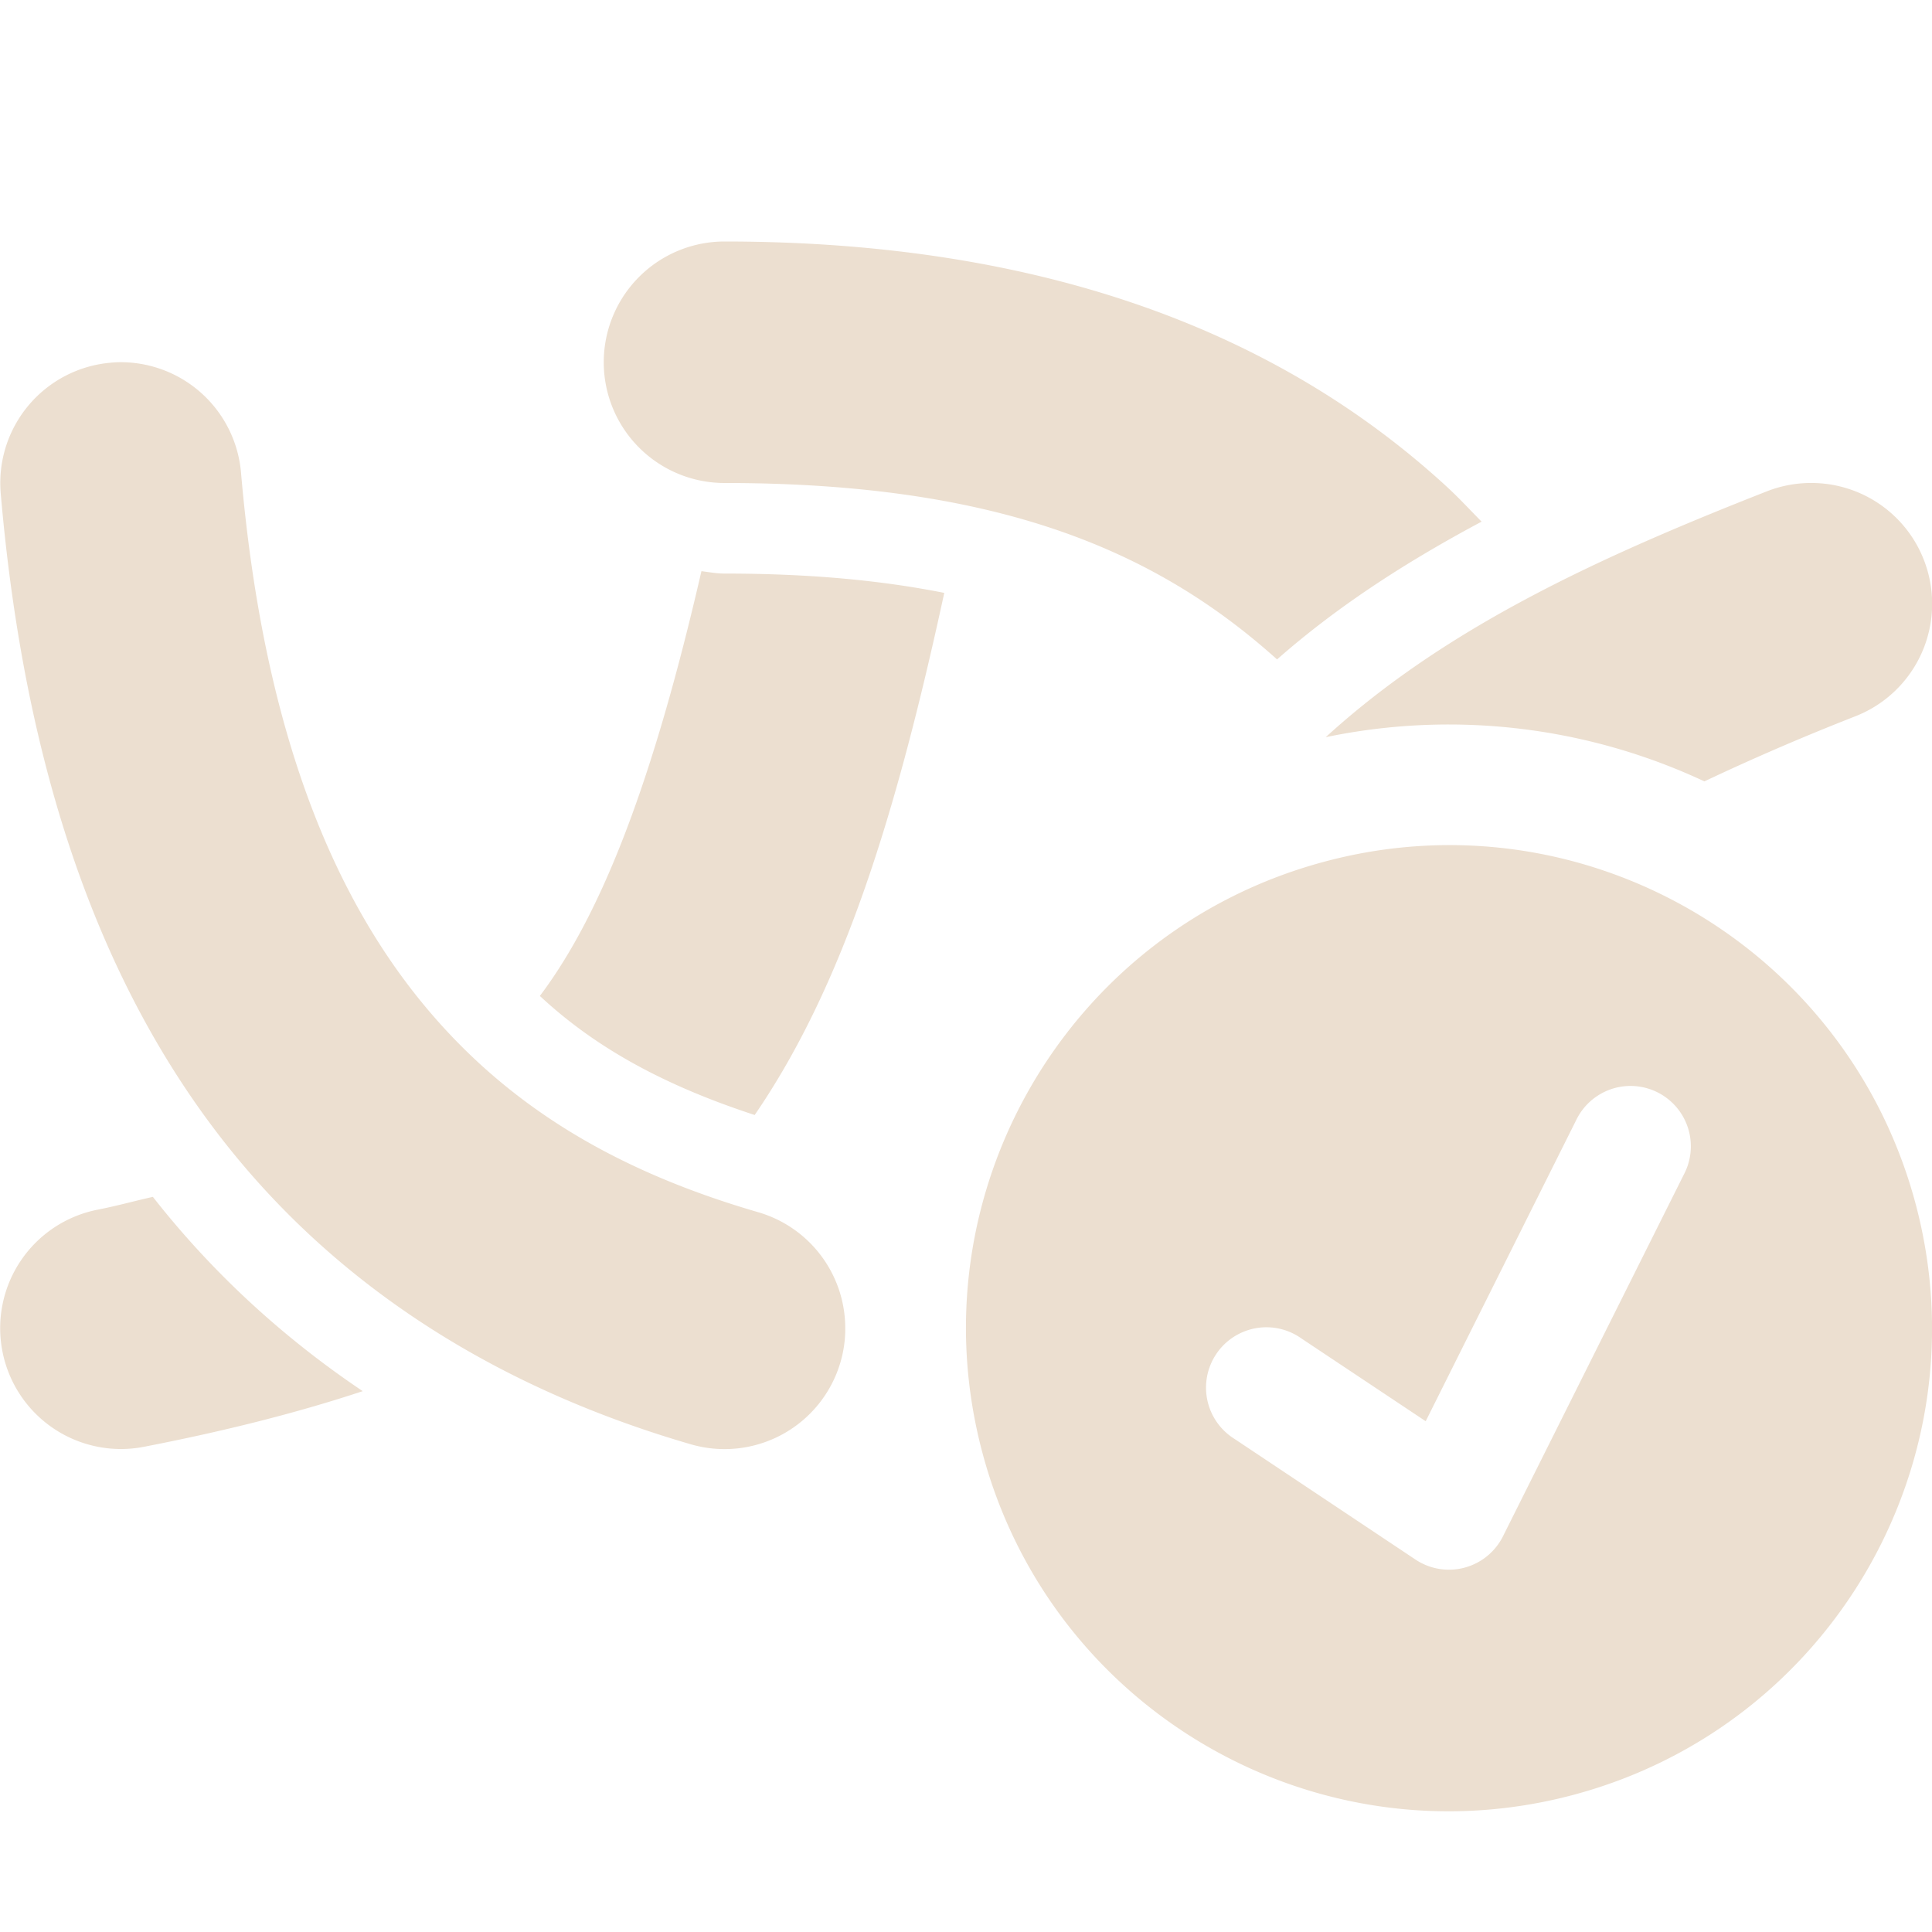 <svg xmlns="http://www.w3.org/2000/svg" width="16" height="16" version="1.1">
 <defs>
  <style id="current-color-scheme" type="text/css">
   .ColorScheme-Text { color:#ecdfd0; } .ColorScheme-Highlight { color:#4285f4; } .ColorScheme-NeutralText { color:#ff9800; } .ColorScheme-PositiveText { color:#4caf50; } .ColorScheme-NegativeText { color:#f44336; }
  </style>
 </defs>
 <path style="fill:currentColor" class="ColorScheme-Text" d="M 6 2 A 1 1 0 0 0 5 3 A 1 1 0 0 0 6 4 C 8.28 4 9.58 4.566 10.576 5.461 C 11.092 5.007 11.667 4.642 12.27 4.32 C 12.175 4.224 12.083 4.124 11.982 4.031 C 10.616 2.775 8.681 2 6 2 z M 0.971 3 A 1 1 0 0 0 0.914 3.004 A 1 1 0 0 0 0.006 4.086 C 0.2 6.343 0.81 8.097 1.814 9.402 C 2.819 10.708 4.197 11.518 5.721 11.961 A 1 1 0 0 0 6.961 11.279 A 1 1 0 0 0 7 11.031 A 1 1 0 0 0 7 11 A 1 1 0 0 0 6.279 10.039 C 5.057 9.684 4.118 9.116 3.4 8.184 C 2.683 7.251 2.168 5.905 1.996 3.914 A 1 1 0 0 0 0.971 3 z M 15.02 4 A 1 1 0 0 0 14.635 4.068 C 13.236 4.617 11.974 5.197 10.979 6.105 A 5 5 0 0 1 12 6 A 5 5 0 0 1 14.115 6.471 C 14.498 6.29 14.908 6.111 15.365 5.932 A 1 1 0 0 0 15.932 4.635 A 1 1 0 0 0 15.02 4 z M 5.809 4.73 C 5.414 6.444 4.994 7.553 4.471 8.248 C 4.946 8.691 5.526 8.997 6.25 9.234 C 6.983 8.164 7.42 6.754 7.82 4.91 C 7.311 4.809 6.723 4.75 6 4.75 C 5.934 4.75 5.872 4.738 5.809 4.73 z M 11.766 7.006 C 11.5 7.022 11.232 7.065 10.965 7.137 C 8.831 7.709 7.565 9.901 8.137 12.035 C 8.708 14.169 10.901 15.435 13.035 14.863 C 15.169 14.291 16.435 12.099 15.863 9.965 C 15.363 8.098 13.623 6.894 11.766 7.006 z M 13.477 8.994 A 0.5 0.5 0 0 1 13.947 9.723 L 12.447 12.723 A 0.5 0.5 0 0 1 11.723 12.916 L 10.223 11.916 A 0.5 0.5 0 1 1 10.777 11.084 L 11.807 11.77 L 13.053 9.277 A 0.5 0.5 0 0 1 13.477 8.994 z M 1.266 9.912 C 1.108 9.947 0.981 9.984 0.809 10.018 A 1 1 0 0 0 0.02 11.191 A 1 1 0 0 0 1.191 11.982 C 1.85 11.854 2.45 11.704 3.004 11.521 C 2.36 11.088 1.771 10.556 1.266 9.912 z"/>
</svg>
